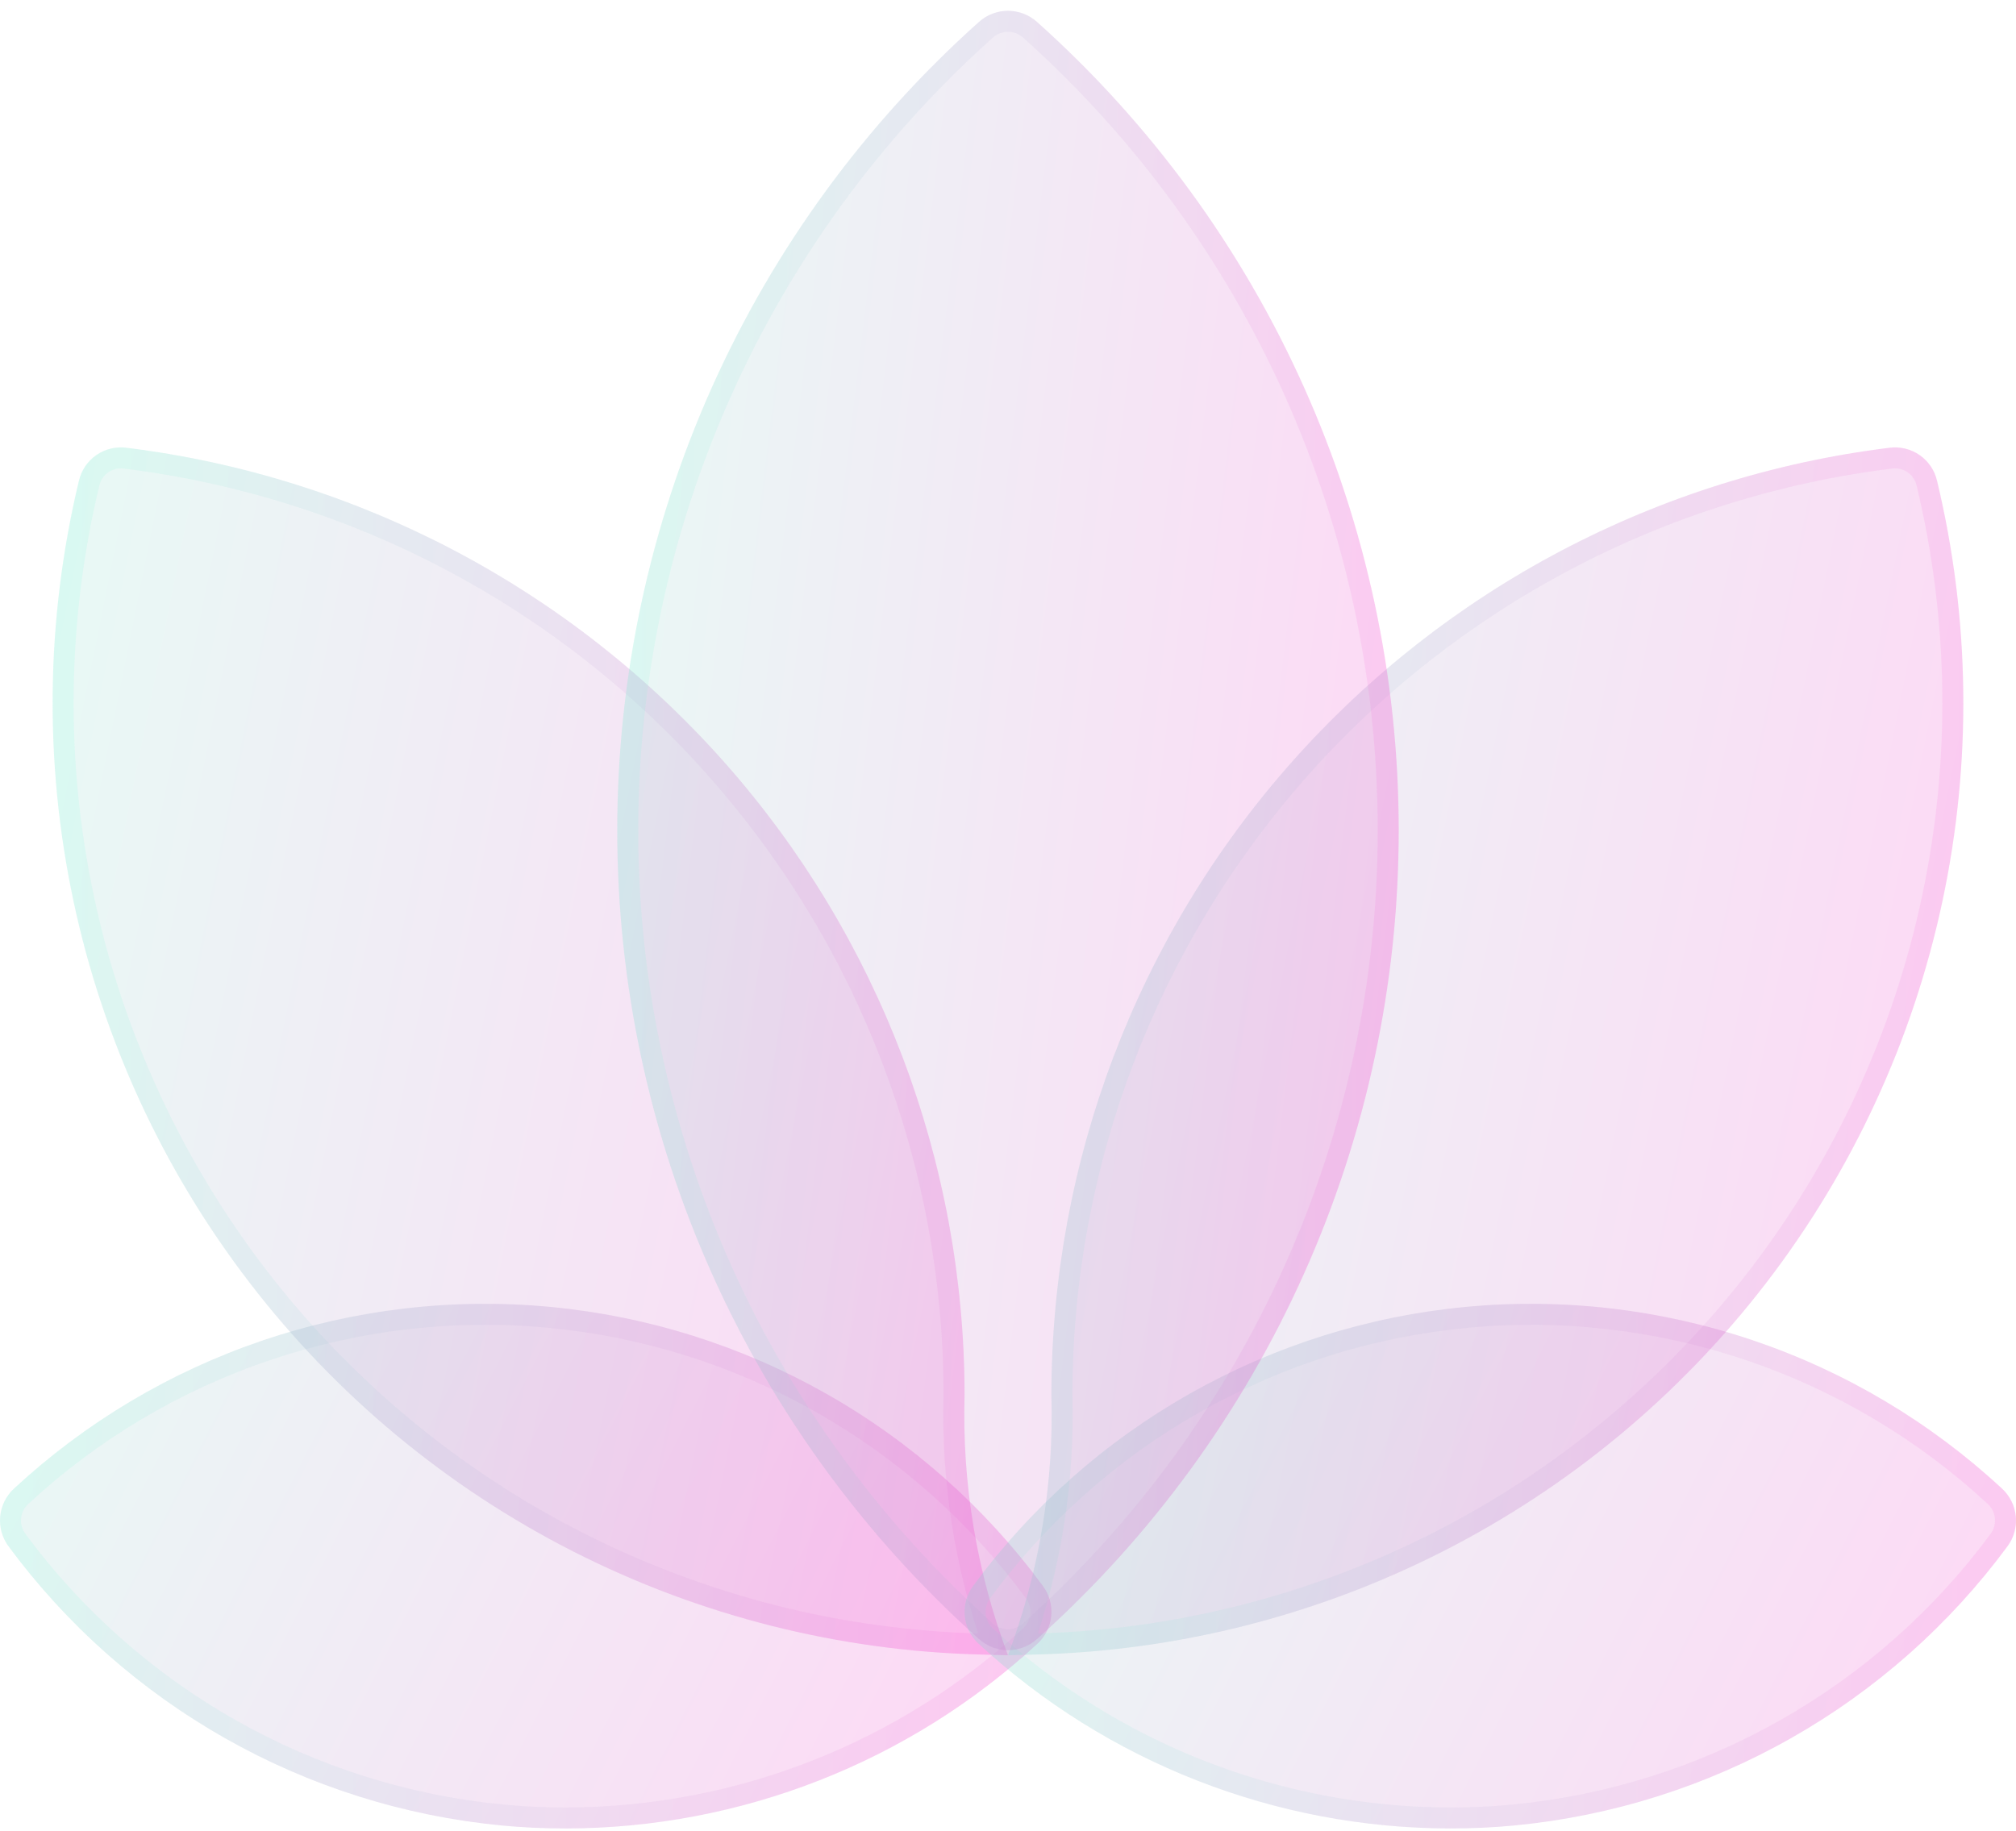 <svg width="240" height="218" viewBox="0 0 240 218" fill="none" xmlns="http://www.w3.org/2000/svg">
<g filter="url(#filter0_bi_1804_310)">
<path d="M67.362 217.214C64.777 217.214 62.229 217.101 59.66 216.853C48.101 215.736 36.906 212.201 26.802 206.475C16.698 200.749 7.911 192.962 1.014 183.619C0.256 182.595 -0.097 181.326 0.023 180.057C0.143 178.789 0.728 177.609 1.665 176.745C10.182 168.845 20.273 162.834 31.275 159.106C42.278 155.377 53.944 154.016 65.509 155.111C77.074 156.206 88.278 159.733 98.385 165.46C108.492 171.187 117.275 178.985 124.158 188.343C124.915 189.367 125.268 190.634 125.149 191.901C125.03 193.169 124.447 194.348 123.512 195.212C108.221 209.334 88.177 217.188 67.362 217.214Z" fill="url(#paint0_linear_1804_310)" fill-opacity="0.2"/>
<path d="M2.019 182.877L2.019 182.876C1.444 182.099 1.176 181.137 1.267 180.175C1.359 179.213 1.802 178.319 2.512 177.664L2.515 177.662C10.903 169.881 20.841 163.961 31.676 160.289C42.512 156.618 54.001 155.277 65.391 156.356C76.781 157.434 87.814 160.907 97.769 166.547C107.723 172.187 116.372 179.867 123.151 189.084L123.153 189.087C123.727 189.863 123.995 190.823 123.904 191.784C123.814 192.745 123.372 193.639 122.664 194.294C107.603 208.203 87.861 215.939 67.36 215.964C64.813 215.964 62.306 215.852 59.781 215.608L59.66 216.853L59.781 215.608C48.396 214.509 37.369 211.027 27.418 205.387C17.466 199.748 8.813 192.079 2.019 182.877Z" stroke="url(#paint1_linear_1804_310)" stroke-opacity="0.1" stroke-width="2.5"/>
</g>
<g filter="url(#filter1_bi_1804_310)">
<path d="M114.829 165.578C114.808 137.853 104.658 111.09 86.287 90.324C67.917 69.558 42.593 56.22 15.077 52.817C13.809 52.645 12.522 52.955 11.47 53.683C10.418 54.412 9.677 55.508 9.392 56.755C5.45 73.186 5.232 90.29 8.753 106.816C12.274 123.341 19.445 138.871 29.742 152.268C40.039 165.664 53.2 176.59 68.264 184.244C83.327 191.898 99.912 196.088 116.803 196.506L119.997 196.589C116.276 186.686 114.52 176.152 114.829 165.578Z" fill="url(#paint2_linear_1804_310)" fill-opacity="0.2"/>
<path d="M118.197 195.292L116.836 195.257L116.834 195.256C100.129 194.843 83.728 190.699 68.83 183.13C53.933 175.56 40.916 164.755 30.733 151.506C20.55 138.257 13.458 122.899 9.976 106.555C6.493 90.212 6.709 73.296 10.607 57.047L10.607 57.047L10.61 57.034C10.826 56.09 11.387 55.262 12.182 54.711C12.978 54.16 13.95 53.926 14.91 54.056L14.917 54.057L14.924 54.058C42.137 57.423 67.183 70.615 85.351 91.153C103.515 111.686 113.554 138.146 113.579 165.56C113.286 175.675 114.853 185.752 118.197 195.292Z" stroke="url(#paint3_linear_1804_310)" stroke-opacity="0.1" stroke-width="2.5"/>
</g>
<g filter="url(#filter2_bi_1804_310)">
<path d="M116.488 195.212C115.553 194.348 114.971 193.169 114.851 191.901C114.732 190.634 115.085 189.367 115.842 188.343C122.725 178.985 131.508 171.187 141.615 165.46C151.723 159.733 162.926 156.206 174.491 155.111C186.057 154.016 197.723 155.377 208.725 159.106C219.728 162.834 229.818 168.845 238.335 176.745C239.272 177.609 239.857 178.789 239.977 180.057C240.097 181.326 239.745 182.595 238.986 183.619C232.089 192.962 223.303 200.749 213.199 206.475C203.095 212.201 191.899 215.736 180.34 216.853C177.755 217.101 175.202 217.214 172.639 217.214C151.824 217.188 131.78 209.334 116.488 195.212Z" fill="url(#paint4_linear_1804_310)" fill-opacity="0.2"/>
<path d="M116.847 189.087L116.849 189.084C123.628 179.867 132.278 172.187 142.232 166.547C152.186 160.907 163.219 157.434 174.609 156.356C185.999 155.277 197.488 156.618 208.324 160.289C219.16 163.961 229.097 169.881 237.485 177.662L237.488 177.664C238.198 178.319 238.642 179.213 238.733 180.175C238.824 181.137 238.556 182.099 237.982 182.876L237.981 182.877C231.187 192.079 222.534 199.748 212.582 205.387C202.631 211.027 191.605 214.509 180.22 215.608C177.678 215.852 175.166 215.964 172.64 215.964C152.139 215.939 132.398 208.203 117.337 194.294C116.628 193.639 116.186 192.745 116.096 191.784C116.005 190.823 116.273 189.863 116.847 189.087Z" stroke="url(#paint5_linear_1804_310)" stroke-opacity="0.1" stroke-width="2.5"/>
</g>
<g filter="url(#filter3_bi_1804_310)">
<path d="M125.166 165.578C125.187 137.853 135.337 111.09 153.707 90.324C172.078 69.558 197.402 56.22 224.918 52.817C226.186 52.645 227.473 52.955 228.525 53.683C229.577 54.412 230.318 55.508 230.603 56.755C234.545 73.186 234.763 90.29 231.242 106.816C227.721 123.341 220.55 138.871 210.253 152.268C199.956 165.664 186.795 176.59 171.731 184.244C156.667 191.898 140.083 196.088 123.192 196.506L119.998 196.589C123.719 186.686 125.475 176.152 125.166 165.578Z" fill="url(#paint6_linear_1804_310)" fill-opacity="0.2"/>
<path d="M123.159 195.257L121.798 195.292C125.142 185.752 126.709 175.675 126.416 165.56C126.441 138.146 136.479 111.686 154.644 91.153C172.812 70.615 197.858 57.423 225.071 54.058L225.078 54.057L225.085 54.056C226.044 53.926 227.017 54.16 227.813 54.711C228.608 55.262 229.169 56.09 229.385 57.034L229.384 57.034L229.388 57.047C233.286 73.296 233.502 90.212 230.019 106.555C226.537 122.899 219.445 138.257 209.262 151.506C199.079 164.755 186.062 175.56 171.165 183.13C156.267 190.699 139.866 194.843 123.161 195.256L123.159 195.257Z" stroke="url(#paint7_linear_1804_310)" stroke-opacity="0.1" stroke-width="2.5"/>
</g>
<g filter="url(#filter4_bi_1804_310)">
<path d="M119.997 195.988C118.725 195.988 117.497 195.518 116.55 194.67C103 182.555 92.161 167.716 84.739 151.125C77.318 134.533 73.481 116.562 73.481 98.386C73.481 80.21 77.318 62.239 84.739 45.648C92.161 29.056 103 14.217 116.55 2.102C117.497 1.254 118.725 0.785 119.997 0.785C121.269 0.785 122.497 1.254 123.444 2.102C136.994 14.217 147.833 29.056 155.255 45.648C162.677 62.239 166.513 80.21 166.513 98.386C166.513 116.562 162.677 134.533 155.255 151.125C147.833 167.716 136.994 182.555 123.444 194.67C122.497 195.518 121.269 195.988 119.997 195.988Z" fill="url(#paint8_linear_1804_310)" fill-opacity="0.2"/>
<path d="M117.384 193.739L117.383 193.738C103.965 181.74 93.23 167.045 85.88 150.614C78.531 134.183 74.731 116.386 74.731 98.386C74.731 80.386 78.531 62.589 85.88 46.158C93.23 29.727 103.965 15.032 117.383 3.034L117.383 3.034C118.102 2.39 119.033 2.035 119.997 2.035C120.962 2.035 121.892 2.39 122.611 3.034L122.611 3.034C136.029 15.032 146.764 29.727 154.114 46.158C161.464 62.589 165.263 80.386 165.263 98.386C165.263 116.386 161.464 134.183 154.114 150.614C146.764 167.045 136.029 181.74 122.611 193.738L122.611 193.739C121.892 194.382 120.961 194.738 119.997 194.738C119.033 194.738 118.102 194.382 117.384 193.739Z" stroke="url(#paint9_linear_1804_310)" stroke-opacity="0.1" stroke-width="2.5"/>
</g>
<defs>
<filter id="filter0_bi_1804_310" x="-3" y="151.744" width="131.171" height="68.47" filterUnits="userSpaceOnUse" color-interpolation-filters="sRGB">
<feFlood flood-opacity="0" result="BackgroundImageFix"/>
<feGaussianBlur in="BackgroundImageFix" stdDeviation="1.5"/>
<feComposite in2="SourceAlpha" operator="in" result="effect1_backgroundBlur_1804_310"/>
<feBlend mode="normal" in="SourceGraphic" in2="effect1_backgroundBlur_1804_310" result="shape"/>
<feColorMatrix in="SourceAlpha" type="matrix" values="0 0 0 0 0 0 0 0 0 0 0 0 0 0 0 0 0 0 127 0" result="hardAlpha"/>
<feOffset dy="0.5"/>
<feGaussianBlur stdDeviation="1"/>
<feComposite in2="hardAlpha" operator="arithmetic" k2="-1" k3="1"/>
<feColorMatrix type="matrix" values="0 0 0 0 1 0 0 0 0 1 0 0 0 0 1 0 0 0 0.4 0"/>
<feBlend mode="normal" in2="shape" result="effect2_innerShadow_1804_310"/>
</filter>
<filter id="filter1_bi_1804_310" x="3.265" y="49.771" width="119.732" height="149.818" filterUnits="userSpaceOnUse" color-interpolation-filters="sRGB">
<feFlood flood-opacity="0" result="BackgroundImageFix"/>
<feGaussianBlur in="BackgroundImageFix" stdDeviation="1.5"/>
<feComposite in2="SourceAlpha" operator="in" result="effect1_backgroundBlur_1804_310"/>
<feBlend mode="normal" in="SourceGraphic" in2="effect1_backgroundBlur_1804_310" result="shape"/>
<feColorMatrix in="SourceAlpha" type="matrix" values="0 0 0 0 0 0 0 0 0 0 0 0 0 0 0 0 0 0 127 0" result="hardAlpha"/>
<feOffset dy="0.5"/>
<feGaussianBlur stdDeviation="1"/>
<feComposite in2="hardAlpha" operator="arithmetic" k2="-1" k3="1"/>
<feColorMatrix type="matrix" values="0 0 0 0 1 0 0 0 0 1 0 0 0 0 1 0 0 0 0.4 0"/>
<feBlend mode="normal" in2="shape" result="effect2_innerShadow_1804_310"/>
</filter>
<filter id="filter2_bi_1804_310" x="111.829" y="151.744" width="131.171" height="68.47" filterUnits="userSpaceOnUse" color-interpolation-filters="sRGB">
<feFlood flood-opacity="0" result="BackgroundImageFix"/>
<feGaussianBlur in="BackgroundImageFix" stdDeviation="1.5"/>
<feComposite in2="SourceAlpha" operator="in" result="effect1_backgroundBlur_1804_310"/>
<feBlend mode="normal" in="SourceGraphic" in2="effect1_backgroundBlur_1804_310" result="shape"/>
<feColorMatrix in="SourceAlpha" type="matrix" values="0 0 0 0 0 0 0 0 0 0 0 0 0 0 0 0 0 0 127 0" result="hardAlpha"/>
<feOffset dy="0.5"/>
<feGaussianBlur stdDeviation="1"/>
<feComposite in2="hardAlpha" operator="arithmetic" k2="-1" k3="1"/>
<feColorMatrix type="matrix" values="0 0 0 0 1 0 0 0 0 1 0 0 0 0 1 0 0 0 0.4 0"/>
<feBlend mode="normal" in2="shape" result="effect2_innerShadow_1804_310"/>
</filter>
<filter id="filter3_bi_1804_310" x="116.998" y="49.771" width="119.733" height="149.818" filterUnits="userSpaceOnUse" color-interpolation-filters="sRGB">
<feFlood flood-opacity="0" result="BackgroundImageFix"/>
<feGaussianBlur in="BackgroundImageFix" stdDeviation="1.5"/>
<feComposite in2="SourceAlpha" operator="in" result="effect1_backgroundBlur_1804_310"/>
<feBlend mode="normal" in="SourceGraphic" in2="effect1_backgroundBlur_1804_310" result="shape"/>
<feColorMatrix in="SourceAlpha" type="matrix" values="0 0 0 0 0 0 0 0 0 0 0 0 0 0 0 0 0 0 127 0" result="hardAlpha"/>
<feOffset dy="0.5"/>
<feGaussianBlur stdDeviation="1"/>
<feComposite in2="hardAlpha" operator="arithmetic" k2="-1" k3="1"/>
<feColorMatrix type="matrix" values="0 0 0 0 1 0 0 0 0 1 0 0 0 0 1 0 0 0 0.4 0"/>
<feBlend mode="normal" in2="shape" result="effect2_innerShadow_1804_310"/>
</filter>
<filter id="filter4_bi_1804_310" x="70.481" y="-2.215" width="99.031" height="201.203" filterUnits="userSpaceOnUse" color-interpolation-filters="sRGB">
<feFlood flood-opacity="0" result="BackgroundImageFix"/>
<feGaussianBlur in="BackgroundImageFix" stdDeviation="1.5"/>
<feComposite in2="SourceAlpha" operator="in" result="effect1_backgroundBlur_1804_310"/>
<feBlend mode="normal" in="SourceGraphic" in2="effect1_backgroundBlur_1804_310" result="shape"/>
<feColorMatrix in="SourceAlpha" type="matrix" values="0 0 0 0 0 0 0 0 0 0 0 0 0 0 0 0 0 0 127 0" result="hardAlpha"/>
<feOffset dy="0.5"/>
<feGaussianBlur stdDeviation="1"/>
<feComposite in2="hardAlpha" operator="arithmetic" k2="-1" k3="1"/>
<feColorMatrix type="matrix" values="0 0 0 0 1 0 0 0 0 1 0 0 0 0 1 0 0 0 0.4 0"/>
<feBlend mode="normal" in2="shape" result="effect2_innerShadow_1804_310"/>
</filter>
<linearGradient id="paint0_linear_1804_310" x1="0" y1="154.744" x2="124.681" y2="218.179" gradientUnits="userSpaceOnUse">
<stop stop-color="#8AE6CF"/>
<stop offset="1" stop-color="#FF31CF"/>
</linearGradient>
<linearGradient id="paint1_linear_1804_310" x1="3.912" y1="157.584" x2="125.172" y2="157.584" gradientUnits="userSpaceOnUse">
<stop stop-color="#5EFFD7"/>
<stop offset="1" stop-color="#FF40D2"/>
</linearGradient>
<linearGradient id="paint2_linear_1804_310" x1="6.265" y1="52.771" x2="143.349" y2="80.297" gradientUnits="userSpaceOnUse">
<stop stop-color="#8AE6CF"/>
<stop offset="1" stop-color="#FF31CF"/>
</linearGradient>
<linearGradient id="paint3_linear_1804_310" x1="9.819" y1="59.308" x2="119.997" y2="59.308" gradientUnits="userSpaceOnUse">
<stop stop-color="#5EFFD7"/>
<stop offset="1" stop-color="#FF40D2"/>
</linearGradient>
<linearGradient id="paint4_linear_1804_310" x1="114.829" y1="154.744" x2="239.51" y2="218.179" gradientUnits="userSpaceOnUse">
<stop stop-color="#8AE6CF"/>
<stop offset="1" stop-color="#FF31CF"/>
</linearGradient>
<linearGradient id="paint5_linear_1804_310" x1="118.74" y1="157.584" x2="240" y2="157.584" gradientUnits="userSpaceOnUse">
<stop stop-color="#5EFFD7"/>
<stop offset="1" stop-color="#FF40D2"/>
</linearGradient>
<linearGradient id="paint6_linear_1804_310" x1="119.998" y1="52.771" x2="257.082" y2="80.297" gradientUnits="userSpaceOnUse">
<stop stop-color="#8AE6CF"/>
<stop offset="1" stop-color="#FF31CF"/>
</linearGradient>
<linearGradient id="paint7_linear_1804_310" x1="123.552" y1="59.308" x2="233.73" y2="59.308" gradientUnits="userSpaceOnUse">
<stop stop-color="#5EFFD7"/>
<stop offset="1" stop-color="#FF40D2"/>
</linearGradient>
<linearGradient id="paint8_linear_1804_310" x1="73.481" y1="0.785" x2="188.451" y2="14.698" gradientUnits="userSpaceOnUse">
<stop stop-color="#8AE6CF"/>
<stop offset="1" stop-color="#FF31CF"/>
</linearGradient>
<linearGradient id="paint9_linear_1804_310" x1="76.389" y1="9.658" x2="166.513" y2="9.658" gradientUnits="userSpaceOnUse">
<stop stop-color="#5EFFD7"/>
<stop offset="1" stop-color="#FF40D2"/>
</linearGradient>
</defs>
</svg>
